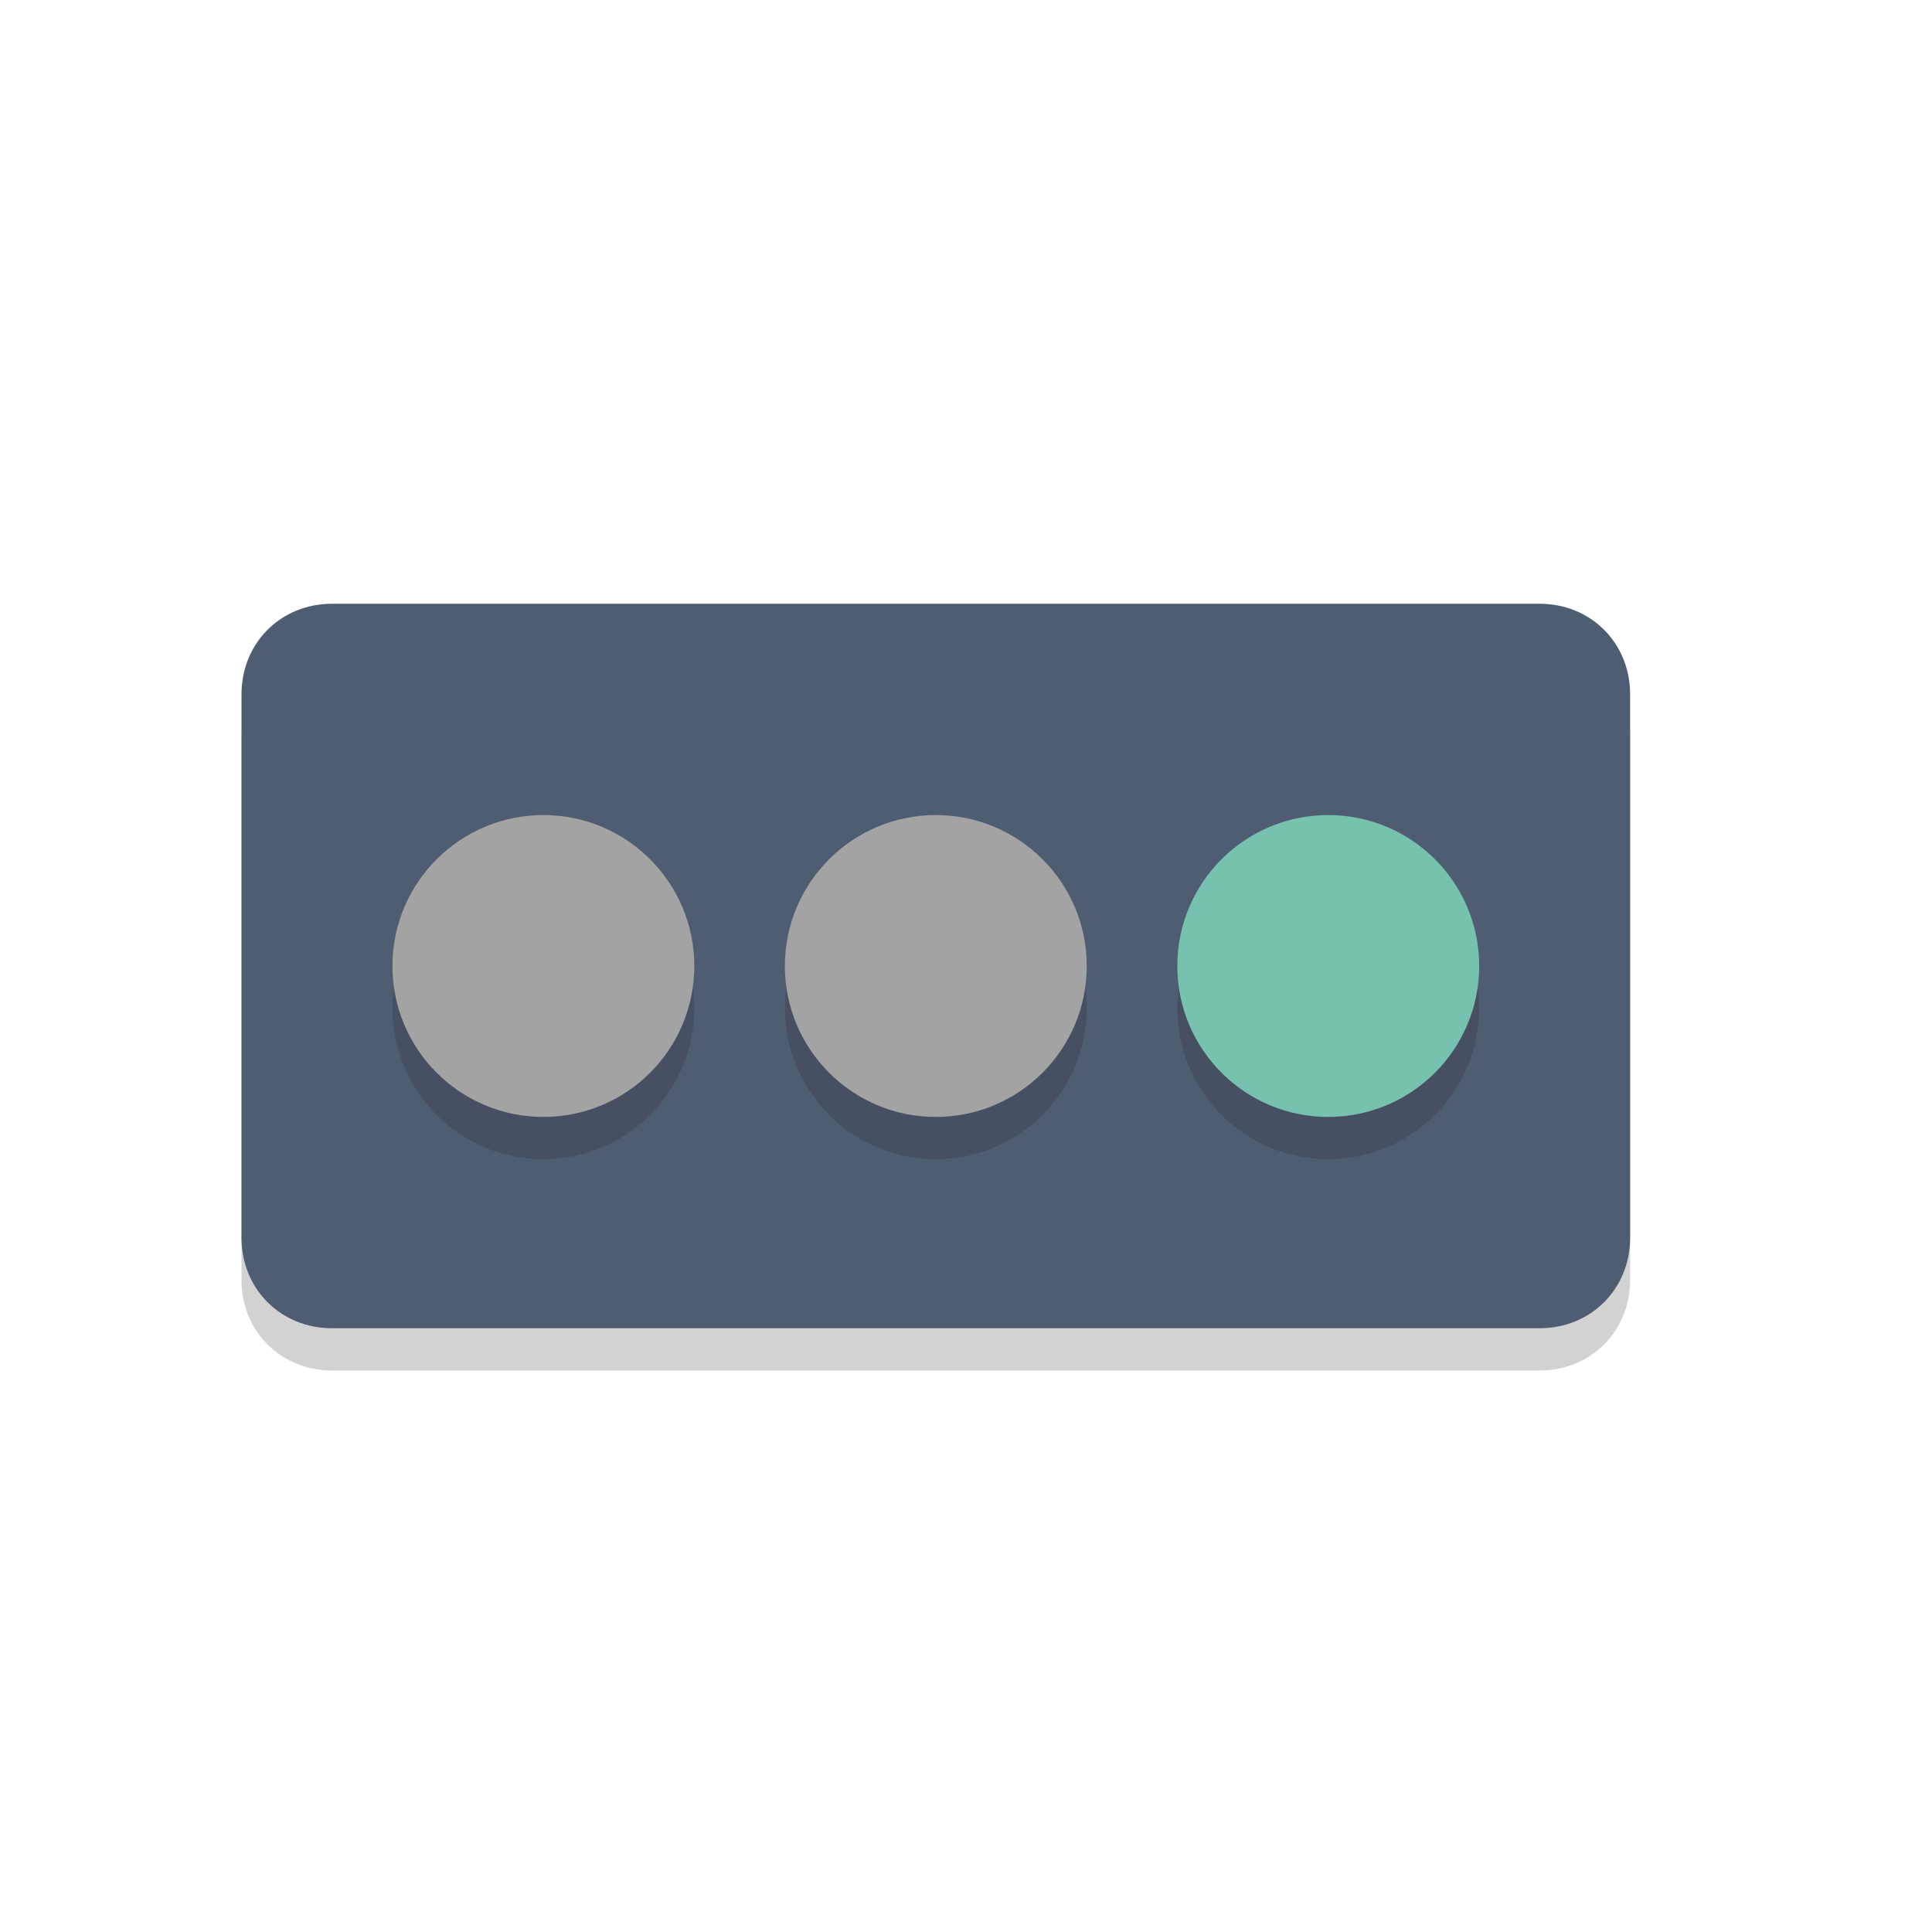 <?xml version="1.0" encoding="utf-8"?>
<!-- Generator: Adobe Illustrator 17.1.0, SVG Export Plug-In . SVG Version: 6.00 Build 0)  -->
<!DOCTYPE svg PUBLIC "-//W3C//DTD SVG 1.1//EN" "http://www.w3.org/Graphics/SVG/1.1/DTD/svg11.dtd">
<svg version="1.1" xmlns="http://www.w3.org/2000/svg" xmlns:xlink="http://www.w3.org/1999/xlink" x="0px" y="0px"
	 viewBox="0 0 64 64" enable-background="new 0 0 64 64" xml:space="preserve">
<g id="green">
	<g id="Layer_1">
		<g opacity="0.2">
			<path fill="#231F20" d="M51,21.4c1.7,0,3,1.3,3,3v18c0,1.7-1.3,3-3,3H11c-1.7,0-3-1.3-3-3v-18c0-1.7,1.3-3,3-3H51z"/>
		</g>
		<g>
			<path fill="#4F5D73" d="M51,20c1.7,0,3,1.3,3,3v18c0,1.7-1.3,3-3,3H11c-1.7,0-3-1.3-3-3V23c0-1.7,1.3-3,3-3H51z"/>
		</g>
		<g opacity="0.2">
			<circle fill="#231F20" cx="31" cy="33.4" r="5"/>
		</g>
		<g opacity="0.2">
			<circle fill="#231F20" cx="18" cy="33.4" r="5"/>
		</g>
		<g opacity="0.2">
			<circle fill="#231F20" cx="44" cy="33.4" r="5"/>
		</g>
		<g>
			<circle fill="#A3A3A3" cx="31" cy="32" r="5"/>
		</g>
		<g>
			<circle fill="#A3A3A3" cx="18" cy="32" r="5"/>
		</g>
		<g>
			<circle fill="#76C2AF" cx="44" cy="32" r="5"/>
		</g>
	</g>
	<g id="Layer_2">
	</g>
</g>
<g id="red" display="none">
	<g id="Layer_1_2_" display="inline">
		<g opacity="0.2">
			<path fill="#231F20" d="M51,21.4c1.7,0,3,1.3,3,3v18c0,1.7-1.3,3-3,3H11c-1.7,0-3-1.3-3-3v-18c0-1.7,1.3-3,3-3H51z"/>
		</g>
		<g>
			<path fill="#4F5D73" d="M51,20c1.7,0,3,1.3,3,3v18c0,1.7-1.3,3-3,3H11c-1.7,0-3-1.3-3-3V23c0-1.7,1.3-3,3-3H51z"/>
		</g>
		<g opacity="0.2">
			<circle fill="#231F20" cx="31" cy="33.4" r="5"/>
		</g>
		<g opacity="0.2">
			<circle fill="#231F20" cx="18" cy="33.4" r="5"/>
		</g>
		<g opacity="0.2">
			<circle fill="#231F20" cx="44" cy="33.4" r="5"/>
		</g>
		<g>
			<circle fill="#A3A3A3" cx="31" cy="32" r="5"/>
		</g>
		<g>
			<circle fill="#C75C5C" cx="18" cy="32" r="5"/>
		</g>
		<g>
			<circle fill="#A3A3A3" cx="44" cy="32" r="5"/>
		</g>
	</g>
	<g id="Layer_2_2_" display="inline">
	</g>
</g>
<g id="orange" display="none">
	<g id="Layer_1_1_" display="inline">
		<g opacity="0.2">
			<path fill="#231F20" d="M51,21.4c1.7,0,3,1.3,3,3v18c0,1.7-1.3,3-3,3H11c-1.7,0-3-1.3-3-3v-18c0-1.7,1.3-3,3-3H51z"/>
		</g>
		<g>
			<path fill="#4F5D73" d="M51,20c1.7,0,3,1.3,3,3v18c0,1.7-1.3,3-3,3H11c-1.7,0-3-1.3-3-3V23c0-1.7,1.3-3,3-3H51z"/>
		</g>
		<g opacity="0.2">
			<circle fill="#231F20" cx="31" cy="33.4" r="5"/>
		</g>
		<g opacity="0.2">
			<circle fill="#231F20" cx="18" cy="33.4" r="5"/>
		</g>
		<g opacity="0.2">
			<circle fill="#231F20" cx="44" cy="33.4" r="5"/>
		</g>
		<g>
			<circle fill="#F5CF87" cx="31" cy="32" r="5"/>
		</g>
		<g>
			<circle fill="#A3A3A3" cx="18" cy="32" r="5"/>
		</g>
		<g>
			<circle fill="#A3A3A3" cx="44" cy="32" r="5"/>
		</g>
	</g>
	<g id="Layer_2_1_" display="inline">
	</g>
</g>
</svg>
